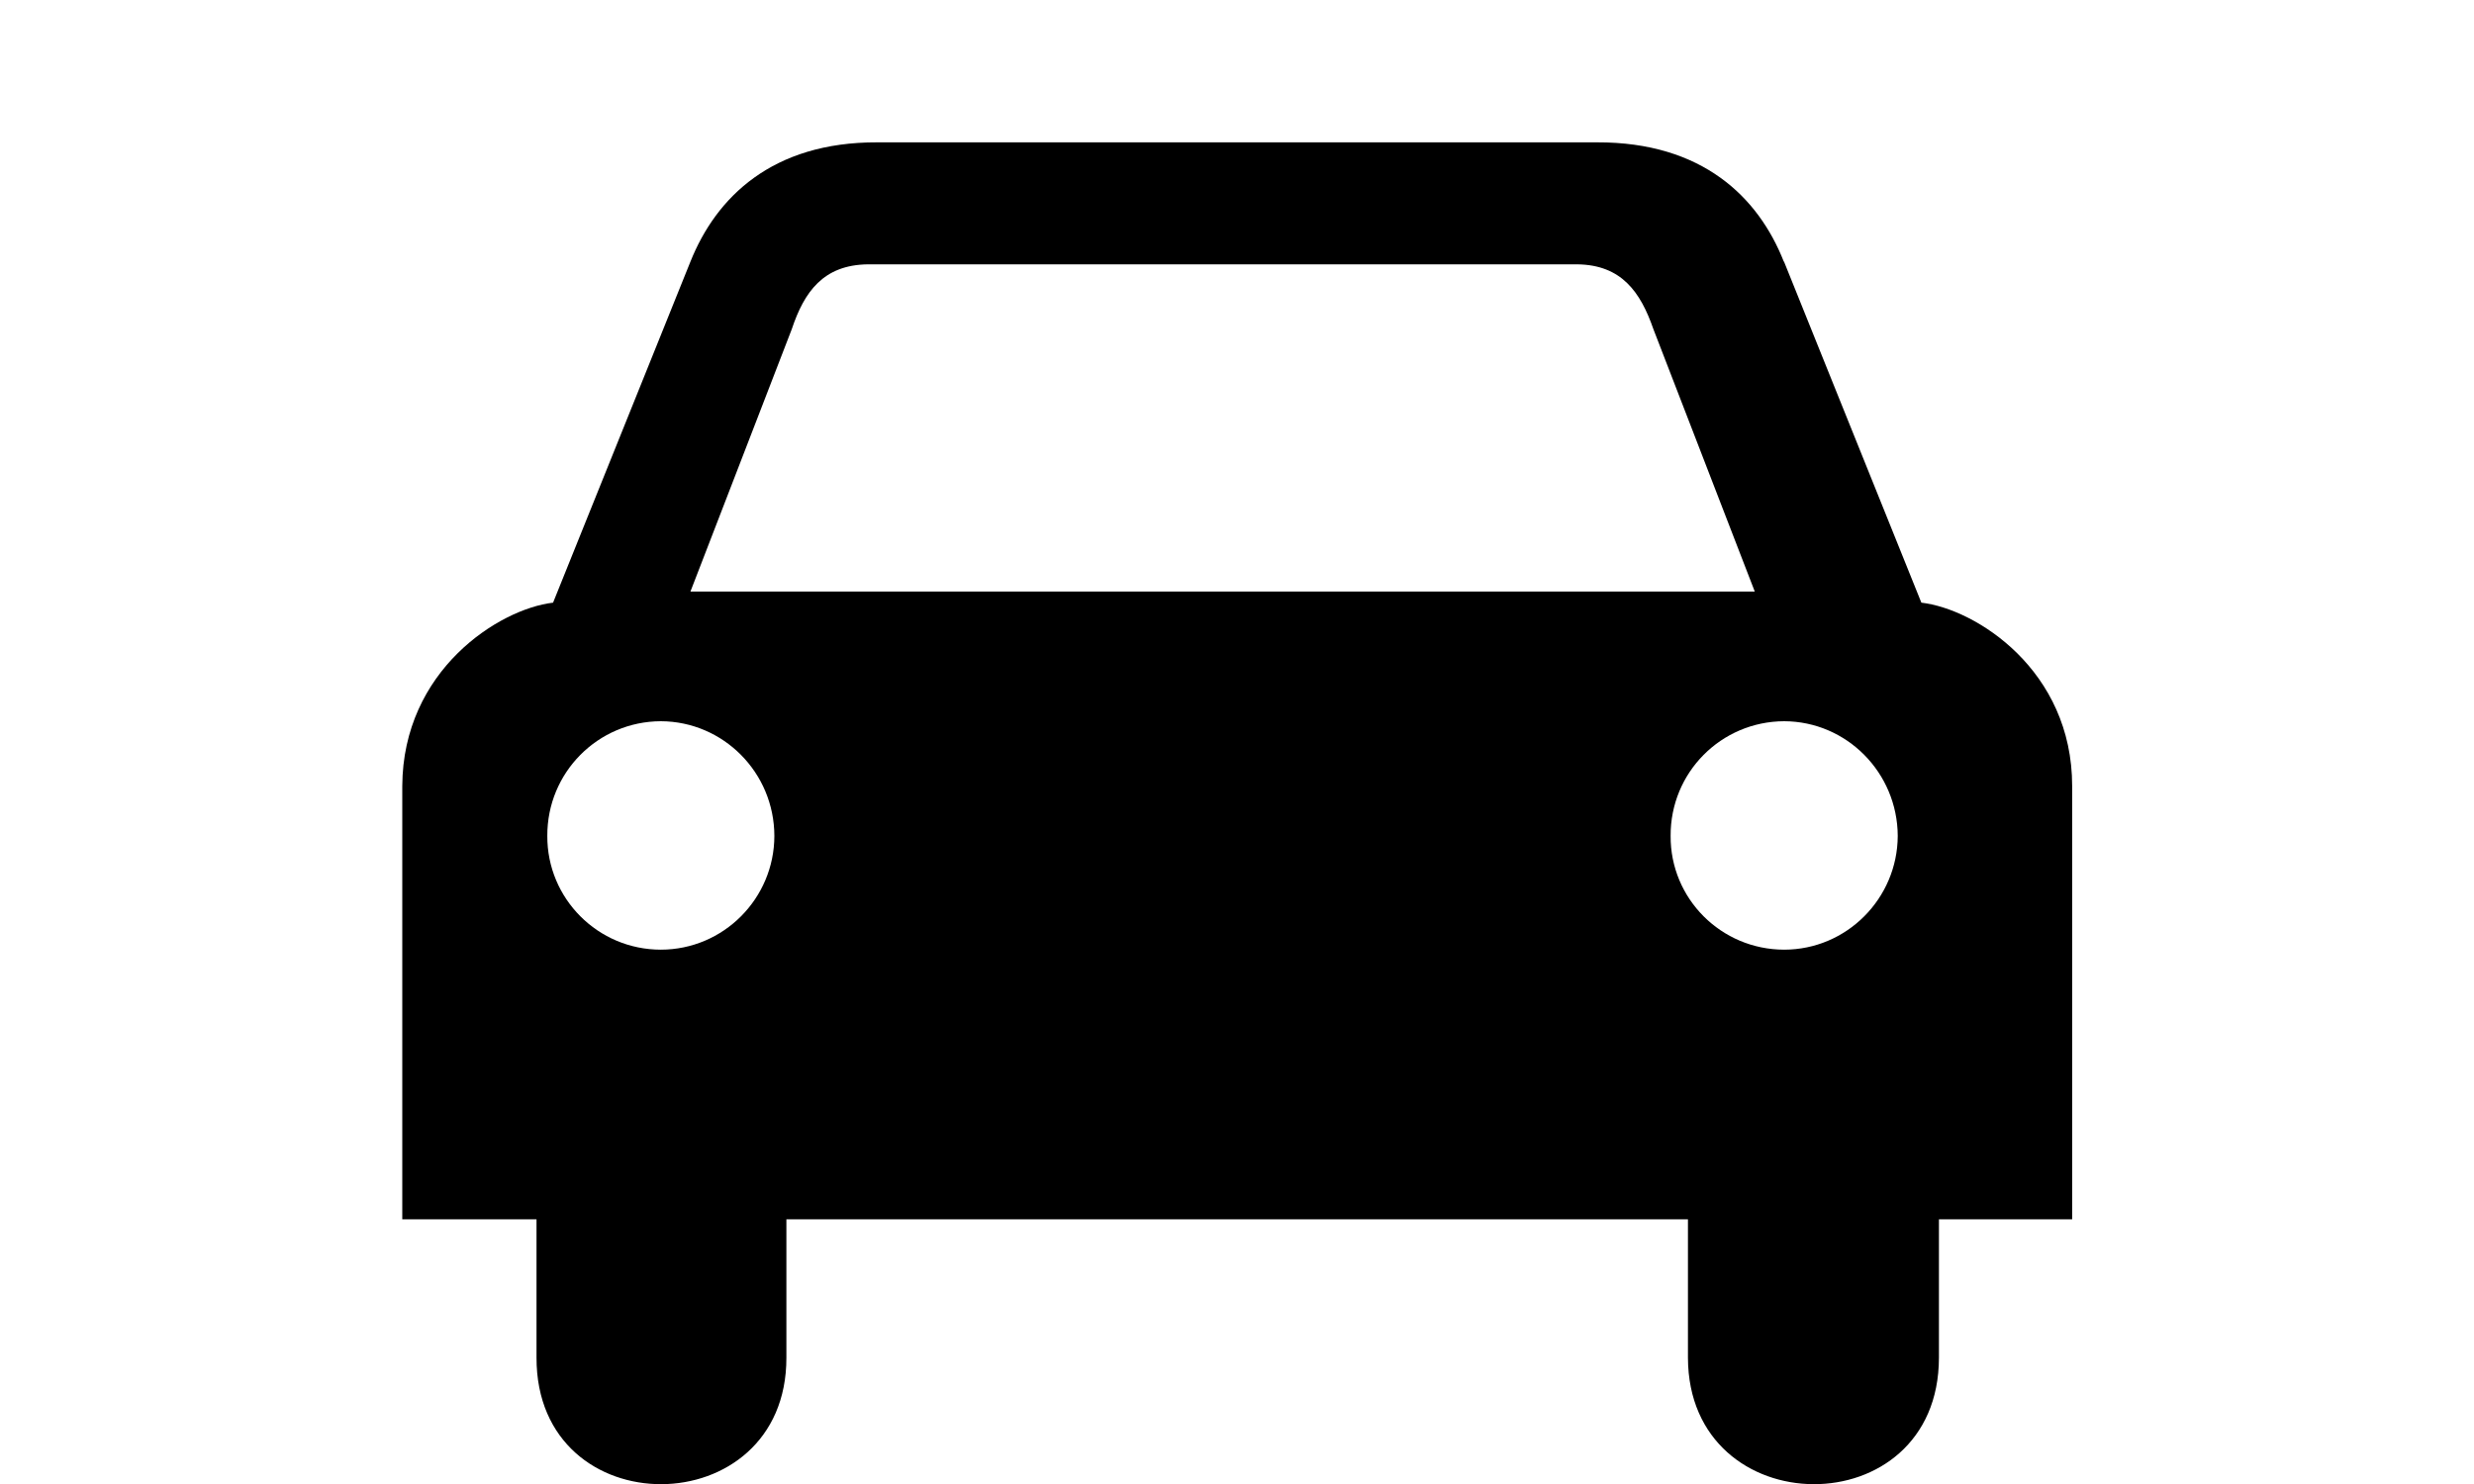 <svg viewBox="0 0 80 48" xmlns="http://www.w3.org/2000/svg"><g fill="none" fill-rule="evenodd"><path d="m57.682 8.463c-.82-2.081-2.629-3.869-6.04-3.859h-23.276c-3.399-.01-5.208 1.778-6.04 3.859l-4.442 11.03c-1.749.204-4.86 2.188-4.876 5.935v14.01h4.341v4.475c-.011 5.489 8.092 5.425 8.08 0v-4.475h14.593 14.56v4.475c.01 5.425 8.113 5.489 8.116 0v-4.475h4.308v-14.01c.003-3.748-3.111-5.731-4.876-5.935l-4.441-11.03m-36.32 22.254c-2.035-.001-3.68-1.652-3.671-3.678-.01-2.052 1.636-3.704 3.671-3.711 2.02.007 3.667 1.66 3.671 3.711-.004 2.026-1.648 3.677-3.671 3.678m18.16-11.583h-.033-17.17l3.277-8.487c.402-1.205 1.017-2.079 2.459-2.097h11.439.033 11.472c1.426.019 2.041.892 2.459 2.097l3.278 8.487h-17.209m18.16 11.583c-2.039-.001-3.685-1.652-3.672-3.678-.013-2.052 1.632-3.704 3.672-3.711 2.02.007 3.662 1.66 3.672 3.711-.01 2.026-1.654 3.677-3.672 3.678" fill="#000"/></g></svg>